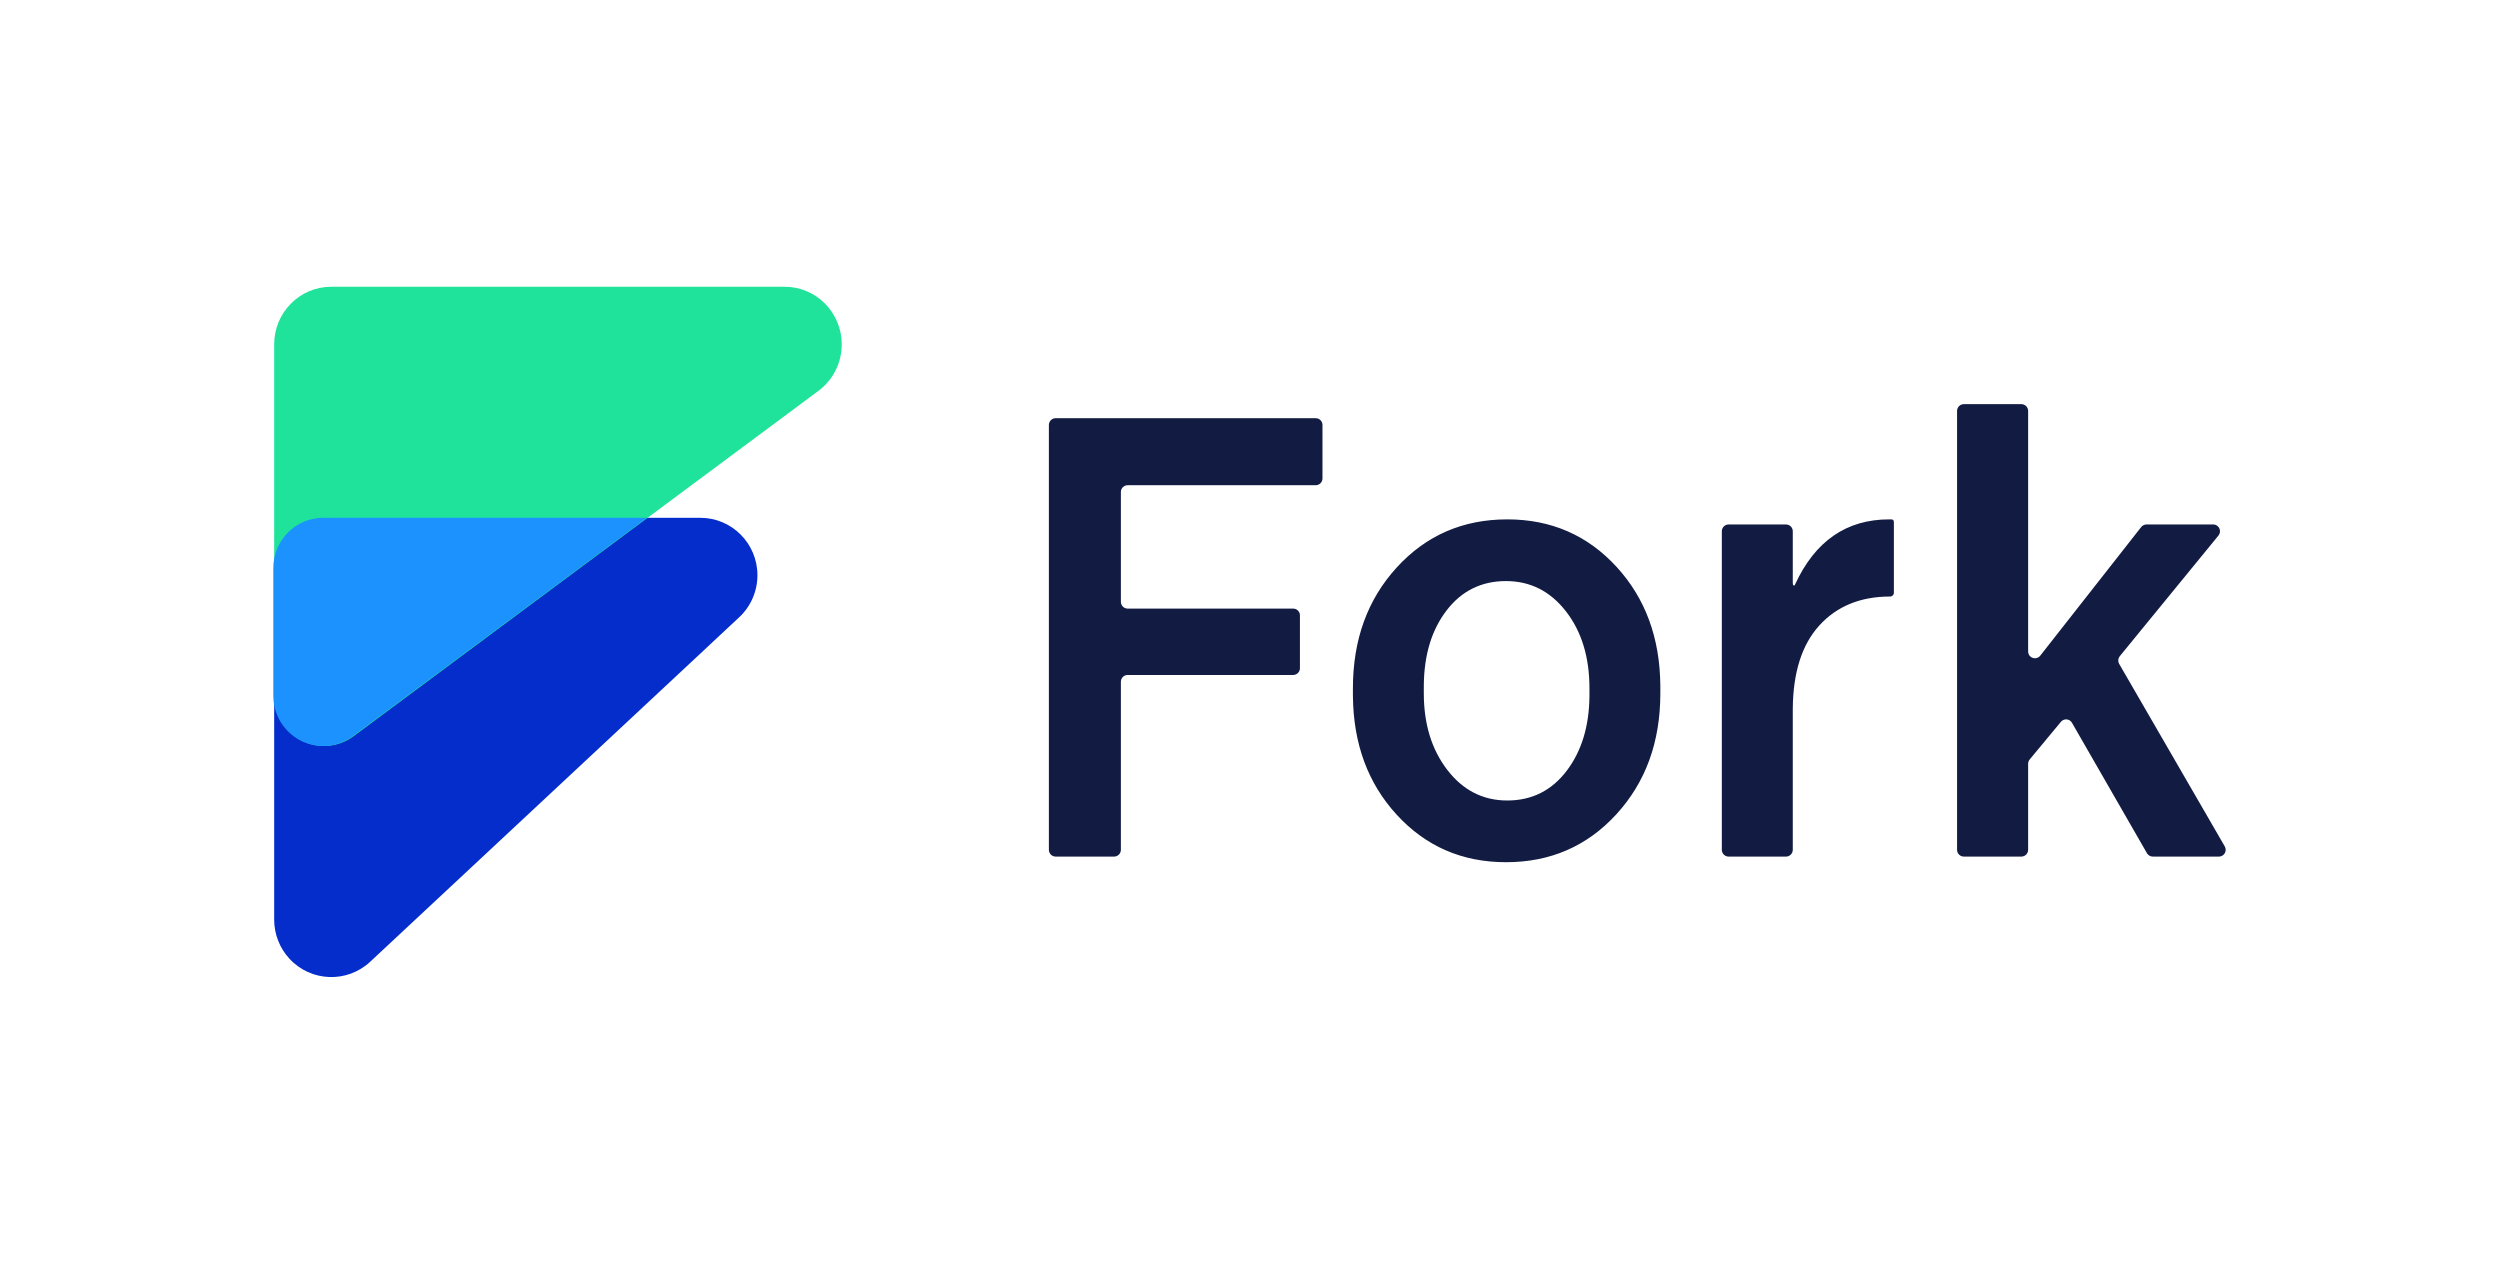 <svg width="1299" height="656" viewBox="0 0 1299 656" fill="none" xmlns="http://www.w3.org/2000/svg">
<path fill-rule="evenodd" clip-rule="evenodd" d="M168.447 269.049H363.864C380.267 269.049 393.563 282.407 393.563 298.885C393.563 307.177 390.128 315.096 384.081 320.741L192.376 499.704C180.361 510.921 161.569 510.229 150.403 498.158C145.298 492.638 142.46 485.383 142.46 477.848V295.156C142.46 280.737 154.095 269.049 168.447 269.049Z" fill="#042DCB"/>
<path fill-rule="evenodd" clip-rule="evenodd" d="M172.092 149H407.728C424.094 149 437.361 162.407 437.361 178.944C437.361 188.47 432.876 197.427 425.282 203.069L183.748 382.54C172.211 391.113 155.982 388.611 147.499 376.953C144.226 372.454 142.46 367.016 142.46 361.431V178.944C142.46 162.407 155.727 149 172.092 149Z" fill="#1FE39A"/>
<path fill-rule="evenodd" clip-rule="evenodd" d="M336.167 269.049L183.274 382.547C171.742 391.108 155.518 388.61 147.038 376.967C143.765 372.474 142 367.042 142 361.465V295.217C142 280.765 153.605 269.05 167.92 269.05L336.167 269.049Z" fill="#1C92FF"/>
<path fill-rule="evenodd" clip-rule="evenodd" d="M1050.3 210C1052.15 210 1053.67 211.436 1053.81 213.258L1053.82 213.521V338.515C1053.82 339.596 1054.31 340.617 1055.16 341.284C1056.62 342.425 1058.69 342.242 1059.92 340.909L1060.11 340.689L1112.56 273.861C1113.17 273.088 1114.07 272.608 1115.04 272.526L1115.33 272.514H1149.98C1150.8 272.514 1151.58 272.795 1152.21 273.31C1153.64 274.479 1153.91 276.54 1152.88 278.034L1152.71 278.265L1101.44 340.958C1100.57 342.017 1100.4 343.472 1100.98 344.693L1101.12 344.951L1155.99 439.795C1156.3 440.331 1156.46 440.939 1156.46 441.559C1156.46 443.415 1155.03 444.936 1153.2 445.07L1152.94 445.08H1118.6C1117.44 445.08 1116.35 444.506 1115.7 443.558L1115.55 443.313L1076.6 375.564C1076.4 375.201 1076.12 374.877 1075.8 374.609C1074.38 373.429 1072.3 373.557 1071.04 374.856L1070.84 375.071L1054.63 394.611C1054.17 395.164 1053.89 395.842 1053.83 396.553L1053.82 396.86V441.559C1053.82 443.415 1052.38 444.936 1050.56 445.07L1050.3 445.08H1020.41C1018.55 445.08 1017.03 443.643 1016.9 441.821L1016.89 441.559V213.521C1016.89 211.665 1018.33 210.144 1020.15 210.01L1020.41 210H1050.3ZM683.635 217.301C685.491 217.301 687.012 218.737 687.146 220.559L687.156 220.822V248.597C687.156 250.454 685.72 251.974 683.898 252.109L683.635 252.118H585.931C584.074 252.118 582.554 253.555 582.419 255.377L582.41 255.64V312.701C582.41 314.557 583.846 316.078 585.668 316.212L585.931 316.222H671.924C673.78 316.222 675.301 317.658 675.436 319.48L675.445 319.743V347.193C675.445 349.049 674.009 350.57 672.187 350.705L671.924 350.714H585.931C584.074 350.714 582.554 352.151 582.419 353.973L582.41 354.236V441.559C582.41 443.415 580.973 444.936 579.151 445.07L578.888 445.08H548.521C546.665 445.08 545.144 443.643 545.01 441.821L545 441.559V220.822C545 218.966 546.436 217.445 548.258 217.31L548.521 217.301H683.635ZM783.169 269.865C805.989 269.865 824.952 278.124 840.057 294.642C854.914 310.889 862.465 331.367 862.708 356.074L862.714 357.313V360.228C862.714 385.491 855.107 406.435 839.894 423.061C824.68 439.687 805.555 448 782.517 448C759.697 448 740.734 439.741 725.629 423.223C710.772 406.976 703.221 386.499 702.978 361.791L702.972 360.552V357.637C702.972 332.374 710.578 311.43 725.792 294.804C741.006 278.178 760.131 269.865 783.169 269.865ZM982.78 269.876L981.77 269.865C959.438 269.823 943.074 281.125 932.677 303.771C932.286 304.623 931.529 304.31 931.529 303.013V276.035L931.52 275.772C931.385 273.95 929.864 272.513 928.008 272.513H898.182L897.92 272.523C896.098 272.658 894.661 274.178 894.661 276.035V441.559L894.671 441.822C894.805 443.644 896.326 445.08 898.182 445.08H928.008L928.271 445.07C930.093 444.936 931.529 443.415 931.529 441.559V369.216L931.534 368.106C931.707 349.333 936.273 334.997 945.233 325.097C954.368 315.004 966.657 309.957 982.101 309.957C983.182 309.957 984.058 309.081 984.058 308V271.361L984.048 271.114C983.958 270.028 983.26 269.897 982.78 269.876ZM751.547 317.314C759.371 307.057 769.694 301.929 782.517 301.929C795.123 301.929 805.501 307.165 813.651 317.637C821.801 328.11 825.876 341.443 825.876 357.637V360.876L825.87 361.986C825.692 377.465 821.782 390.266 814.14 400.389C806.316 410.753 795.992 415.936 783.169 415.936C770.564 415.936 760.186 410.646 752.036 400.065C743.886 389.485 739.811 376.206 739.811 360.228V356.989L739.817 355.89C739.99 340.195 743.9 327.337 751.547 317.314Z" fill="#121C43"/>
</svg>
